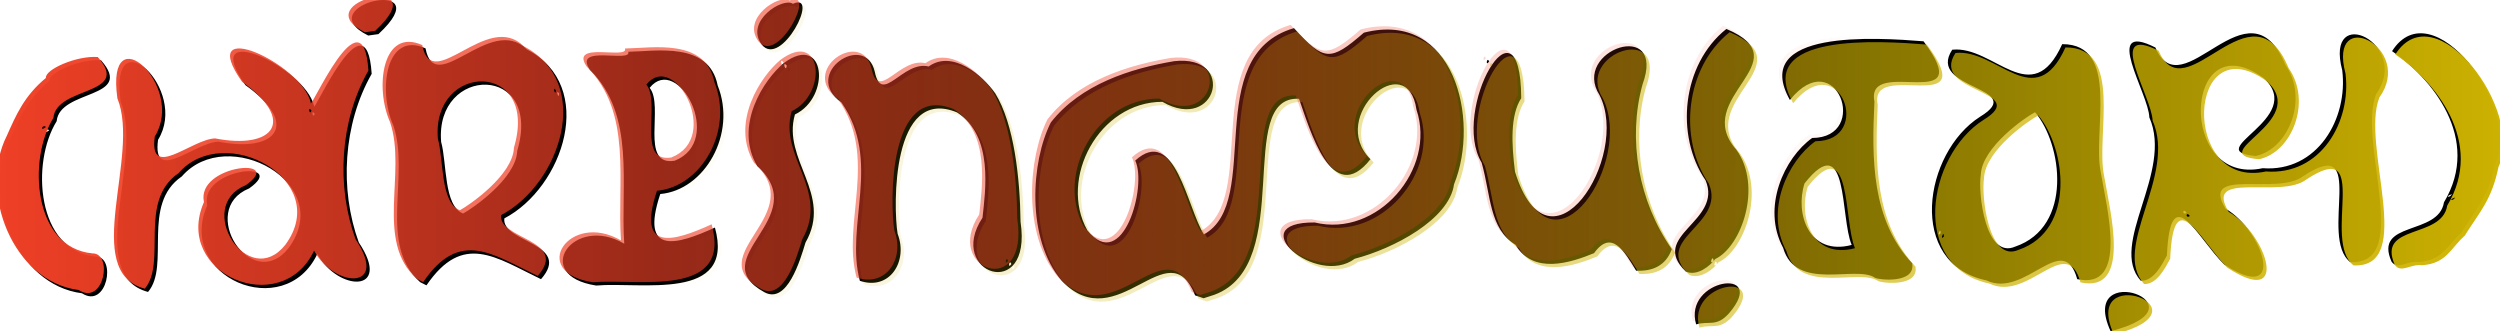 <?xml version="1.0" encoding="UTF-8"?>
<svg
     version="1.1"
     xmlns="http://www.w3.org/2000/svg"
     xmlns:dc="http://purl.org/dc/elements/1.1/"
     xmlns:cc="http://creativecommons.org/ns#"
     xmlns:rdf="http://www.w3.org/1999/02/22-rdf-syntax-ns#"
     viewBox="0 0 1530.608 202.764">
  <title>chirpingmustard.com logo</title>
  <defs>
    <linearGradient
                     id="tomatoGradient"
                     x1="1542.324"
                     y1="97.691"
                     x2="403.406"
                     y2="97.691"
                     gradientUnits="userSpaceOnUse">
      <stop stop-color="#ceb301" stop-opacity="1" offset="0" />
      <stop stop-color="#ceb301" stop-opacity="0" offset="1" />
    </linearGradient>
    <linearGradient
                    id="mustardGradient"
                    x1="-5.629"
                    y1="108.949"
                    x2="1146.723"
                    y2="108.949"
                    gradientUnits="userSpaceOnUse">
      <stop stop-color="#ef4026" stop-opacity="1" offset="0" />
      <stop stop-color="#ef4026" stop-opacity="0" offset="1" />
    </linearGradient>
  </defs>
  <path
        id="blackText"
        style="fill: #000000;"
        d="m 1292.193,202.764 c -20.693,-45.197 61.934,-15.602 0,0 z m -253.75,-4.158 c -8.17,-28.108 44.676,-35.684 20.25,-6.929 -7.721,8.768 -12.275,4.591 -20.25,6.929 z M 731.71,180.832 C 715.289,139.666 684.166,207.542 650.144,171.999 627.923,146.119 631.327,98.622 643.373,74.961 661.716,51.516 692.404,41.909 718.911,37.45 c 38.353,-4.253 26.034,44.164 -7.239,24.883 -38.891,0.06 -63.643,46.98 -45.979,78.668 21.558,26.905 36.837,-26.79 29.341,-42.708 24.413,-22.132 31.919,29.446 42.055,45.218 36.448,-20.065 -2.327,-109.427 55.122,-126.279 18.457,20.393 22.347,20.564 42.808,2.777 55.136,-14.128 71.364,53.049 55.202,92.852 -2.971,21.478 -37.048,39.401 -60.75,45.538 -23.531,17.651 -69.699,-22.555 -24.576,-22.193 38.584,9.44 74.606,-32.629 62.343,-68.994 -5.602,-38.859 -54.517,4.041 -28.191,30.266 -23.557,30.051 -37.02,-18.12 -43.725,-36.994 -39.738,-2.122 -1.732,101.378 -51.747,119.961 l -6.671,2.164 -5.196,-1.776 0,0 z m -263.661,-1.896 c -38.266,-20.971 30.514,-45.516 -4.456,-77.333 -14.503,-24.469 4.075,-52.986 16.364,-63.049 25.548,-18.844 28.921,20.938 6.736,31.543 -8.03,27.828 23.461,48.73 6.47,78.424 -3.246,10.735 -11.21,37.924 -25.115,30.415 z M 481.693,40.152 c -3.068,-3.545 -0.589,4.928 0,0 z M 50.193,179.556 C 10.022,174.504 -11.385,119.675 6.207,85.055 11.779,72.49 16.93,60.551 30.116,49.711 29.451,44.485 49.116,35.914 61.862,36.92 82.847,60.709 36.512,54.48 34.693,74.211 18.904,99.499 22.31,153.654 58.509,157.124 c 12.959,-0.233 7.013,32.327 -8.315,22.432 z M 30.186,79.723 c -2.531,-1.829 -3.981,3.221 0,0 z M 90.635,178.742 C 51.167,168.18 88.207,97.401 73.874,62.235 c -7.366,-52.56 42.124,-7.657 22.889,23.364 -3.673,27.239 22.413,1.669 36.913,1.133 35.604,6.996 50.265,-10.568 16.531,-34.654 -29,-41.277 36.636,-11.045 42.044,12.735 -1.04,6.889 32.054,-70.078 35.305,-19.601 -17.545,30.821 -19.717,70.785 -7.885,103.214 20.869,31.257 -12.621,30.243 -25.386,7.055 -20.107,42.438 -86.626,14.141 -67.413,-29.769 -4.911,-22.962 50.492,-27.882 25.669,-10.361 -31.983,12.945 1.477,65.146 24.151,36.522 29.224,-39.614 -37.506,-75.941 -65.379,-43.856 -25.033,17.101 -6.913,54.651 -20.679,70.726 z M 192.693,69.711 c -2.466,-3.562 -1.209,3.656 0,0 z M 365.023,174.827 c -40.039,-6.089 -14.251,-43.949 17.171,-25.615 -2.47,-36.203 7.196,-78.402 -21.011,-106.482 -10.718,-15.86 25.827,-3.972 23.458,-11.039 16.609,-0.202 49.343,-6.597 54.755,20.653 11.849,29.618 -7.973,64.087 -35.155,66.445 -12.665,37.987 10.137,31.161 33.464,20.535 12.606,45.689 -45.456,33.058 -72.682,35.504 z m 47.986,-76.414 c 31.044,-12.101 1.895,-66.093 -15.277,-44.626 9.071,11.018 -6.345,48.125 15.277,44.626 z M 257.216,172.737 c -25.965,-23.217 -6.042,-65 -16.353,-95.847 -9.626,-21.364 -4.725,-58.238 19.666,-47.287 5.843,30.889 39.679,-21.59 62.118,0.697 43.141,22.48 22.287,84.491 -13.871,103.411 -1.845,14.79 41.824,15.17 22.455,37.216 -27.71,-13.256 -47.744,-29.054 -70.133,3.78 l -3.882,-1.971 0,0 z m 26.31,-42.01 c 5.445,-2.887 32.559,-21.397 33.14,-38.35 15.793,-53.518 -50.497,-52.715 -46.581,-5.465 3.597,12.834 1.468,39.12 13.44,43.815 z m 58.833,-73.471 c -2.557,-3.463 -0.214,4.552 0,0 z M 526.449,171.931 C 517.221,138.039 540.005,98.512 515.211,62.769 490.387,45.293 529.75,18.83 535.578,43.914 c 4.247,20.879 17.118,-7.034 32.99,-3.217 14.518,-10.364 32.861,5.239 40.739,16.451 11.682,18.856 15.21,52.38 15.518,78.645 7.466,50.002 -45.897,31.694 -23.298,-2.478 1.688,-16.095 7.005,-50.06 -15.595,-64.494 -40.131,-16.538 -39.108,57.668 -36.37,74.31 6.538,16.793 -4.808,34.998 -23.113,28.8 z m 92.744,-10.22 c -1.209,-3.656 -2.466,3.562 0,0 z m 597,9.967 c -49.072,-10.385 -38.497,-78.136 -3.922,-100.201 30.167,-18.34 -33.218,-16.447 -17.032,-41.046 25.446,-2.74 48.682,37.907 67.335,-3.406 35.74,-0.085 18.487,53.654 23.609,78.44 3.762,22.372 17.001,72.204 -14.411,65.437 -8.585,-30.657 -31.826,12.127 -55.579,0.776 l -3e-4,-2e-5 z m 17.616,-20.702 c 35.583,-12.122 28.797,-62.774 12.134,-82.281 -5.603,2.847 -32.584,21.402 -33.224,38.35 -1.83,11.069 2.869,51.957 21.09,43.93 z m -45.658,-8.196 c 0.01,-4.635 -2.69,3.268 0,0 z m 122.543,29.118 c -20.102,-22.369 20.074,-66.334 5.223,-100.049 -0.308,-14.333 -29.552,-59.545 3.697,-42.775 16.432,38.756 56.971,-44.054 79.579,10.637 14.457,20.579 1.942,51.62 -18.132,55.782 -34.733,-3.038 31.436,-22.864 5.019,-47.6 -49.228,-35.882 -53.534,66.487 -0.76,55.088 33.605,2.511 52.389,-30.463 48.695,-59.984 -11.077,-42.096 42.617,-16.141 20.731,14.724 -11.597,29.113 22.703,104.495 -15.779,102.768 -19.661,-15.185 11.489,-79.336 -28.869,-52.627 -15.709,12.209 -63.313,-5.939 -47.573,19.85 23.147,13.288 38.192,59.59 -0.782,34.215 -16.665,-16.483 -32.98,-53.143 -35.053,-5.5 -3.188,5.915 -8.234,15.777 -15.997,15.472 z m 28,-41.628 c -2.334,-3.435 -2.88,1.906 0,0 z m -190.905,39.691 c -11.91,-7.761 -48.246,8.816 -56.079,-18.25 -13.319,-24.626 0.674,-55.068 17.792,-67.239 35.856,-0.118 14.691,-58.313 -13.641,-23.269 -24.4,-43.438 53.294,-38.196 81.834,-35.922 34.3,46.216 -35.79,8.263 -30.08,36.931 -1.693,35.061 -1.835,72.239 23.112,99.02 2.235,12.768 -21.066,10.149 -22.938,8.73 z m -14.095,-20.003 c -7.189,-16.718 -1.735,-71.837 -28.884,-37.674 -5.95,18.594 2.711,44.582 28.884,37.674 z m -101.5,16.341 c -23.204,-22.247 22.85,-30.47 12.009,-55.936 -18.677,-27.246 -14.547,-70.929 12.775,-92.652 46.958,19.965 -22.23,41.898 6.122,74 16.072,22.371 3.186,59.224 -12.932,66.87 -3.212,4.219 -10.975,10.681 -17.974,7.717 z m 16.957,-6.519 c -0.365,-4.925 -3.188,3.327 0,0 z m -47.452,5.934 c -6.998,-11.452 -14.916,-25.814 -25.731,-10.728 -14.284,5.861 -37.21,13.361 -48.05,-5.1 -16.268,-9.948 -15.065,-30.211 -20.798,-50.295 -19.228,-32.047 23.821,-107.81 24.25,-39.496 -6.779,10.522 -5.966,27.97 -3.816,45.054 21.216,68.453 71.09,-8.935 51.75,-46.937 -17.587,-27.601 41.32,-47.516 26.325,-6.5 -9.236,33.565 -2.442,71.66 17.931,100.807 -3.594,9.998 -11.56,13.704 -21.86,13.196 z M 911.693,37.711 c -1.209,-3.656 -2.466,3.562 0,0 z M 1464.212,160.211 c -11.222,-25.296 28.788,-15.657 32.084,-36.334 23.415,-38.981 -7.817,-76.388 -31.771,-92.563 24.504,-38.496 79.277,34.302 63.165,68.896 -4.191,20.159 -11.1,26.93 -20.692,42.099 -8.828,7.84 -11.03,16.97 -26.111,18.09 -6.997,-0.996 -12.799,5.129 -16.675,-0.189 z m 37.007,-41.307 c -4.35,1.188 -1.933,2.83 0,0 z M 466.339,27.259 C 455.802,13.131 479.192,-1.941 485.462,2.325 502.549,-5.408 478.156,42.23 466.339,27.259 z M 225.427,21.759 c -37.628,-18.675 45.668,-37.41 6.267,-0.872 l -6.267,0.872 0,0 z" />
  <path
        id="tomatoText"
        style="fill: url(#tomatoGradient);"
        d="m 1294.193,204.764 c -20.693,-45.197 61.934,-15.602 0,0 z m -253.75,-4.158 c -8.17,-28.108 44.676,-35.684 20.25,-6.929 -7.721,8.768 -12.275,4.591 -20.25,6.929 z M 733.71,182.832 c -16.421,-41.166 -47.544,26.71 -81.565,-8.833 -22.221,-25.88 -18.817,-73.377 -6.771,-97.038 18.343,-23.445 49.031,-33.052 75.538,-37.512 38.353,-4.253 26.034,44.164 -7.239,24.883 -38.891,0.06 -63.643,46.98 -45.979,78.668 21.558,26.905 36.837,-26.79 29.341,-42.708 24.413,-22.132 31.919,29.446 42.055,45.218 36.448,-20.065 -2.327,-109.427 55.122,-126.279 18.457,20.393 22.347,20.564 42.808,2.777 55.136,-14.128 71.364,53.049 55.202,92.852 -2.971,21.478 -37.048,39.401 -60.75,45.538 -23.531,17.651 -69.699,-22.555 -24.576,-22.193 38.584,9.44 74.606,-32.629 62.343,-68.994 -5.602,-38.859 -54.517,4.041 -28.191,30.266 -23.557,30.051 -37.02,-18.12 -43.725,-36.994 -39.738,-2.122 -1.732,101.378 -51.747,119.961 l -6.671,2.164 -5.196,-1.776 0,0 z m -263.661,-1.896 c -38.266,-20.971 30.514,-45.516 -4.456,-77.333 -14.503,-24.469 4.075,-52.986 16.364,-63.049 25.548,-18.844 28.921,20.938 6.736,31.543 -8.03,27.828 23.461,48.73 6.47,78.424 -3.246,10.735 -11.21,37.924 -25.115,30.415 z M 483.693,42.152 c -3.068,-3.545 -0.589,4.928 0,0 z M 52.193,181.556 C 12.022,176.504 -9.385,121.675 8.207,87.055 13.779,74.49 18.93,62.551 32.116,51.711 31.451,46.485 51.116,37.914 63.862,38.92 84.847,62.709 38.512,56.48 36.693,76.211 20.904,101.499 24.31,155.654 60.509,159.124 c 12.959,-0.233 7.013,32.327 -8.315,22.432 z M 32.186,81.723 c -2.531,-1.829 -3.981,3.221 0,0 z M 92.635,180.742 C 53.167,170.18 90.207,99.401 75.874,64.235 c -7.366,-52.56 42.124,-7.657 22.889,23.364 -3.673,27.239 22.413,1.669 36.913,1.133 35.604,6.996 50.265,-10.568 16.531,-34.654 -29,-41.277 36.636,-11.045 42.044,12.735 -1.04,6.889 32.054,-70.078 35.305,-19.601 -17.545,30.821 -19.717,70.785 -7.885,103.214 20.869,31.257 -12.621,30.243 -25.386,7.055 -20.107,42.438 -86.626,14.141 -67.413,-29.769 -4.911,-22.962 50.492,-27.882 25.669,-10.361 -31.983,12.945 1.477,65.146 24.151,36.522 29.224,-39.614 -37.506,-75.941 -65.379,-43.856 -25.033,17.101 -6.913,54.651 -20.679,70.726 z M 194.693,71.711 c -2.466,-3.562 -1.209,3.656 0,0 z M 367.023,176.827 c -40.039,-6.089 -14.251,-43.949 17.171,-25.615 -2.47,-36.203 7.196,-78.402 -21.011,-106.482 -10.718,-15.86 25.827,-3.972 23.458,-11.039 16.609,-0.202 49.343,-6.597 54.755,20.653 11.849,29.618 -7.973,64.087 -35.155,66.445 -12.665,37.987 10.137,31.161 33.464,20.535 12.606,45.689 -45.456,33.058 -72.682,35.504 z m 47.986,-76.414 c 31.044,-12.101 1.895,-66.093 -15.277,-44.626 9.071,11.018 -6.345,48.125 15.277,44.626 z m -155.792,74.324 c -25.965,-23.217 -6.042,-65 -16.353,-95.847 -9.626,-21.364 -4.725,-58.238 19.666,-47.287 5.843,30.889 39.679,-21.59 62.118,0.697 43.141,22.48 22.287,84.491 -13.871,103.411 -1.845,14.79 41.824,15.17 22.455,37.216 -27.71,-13.256 -47.744,-29.054 -70.133,3.78 l -3.882,-1.971 0,0 z m 26.31,-42.01 c 5.445,-2.887 32.559,-21.397 33.14,-38.35 15.793,-53.518 -50.497,-52.715 -46.581,-5.465 3.597,12.834 1.468,39.12 13.44,43.815 z m 58.833,-73.471 c -2.557,-3.463 -0.214,4.552 0,0 z M 528.449,173.931 c -9.228,-33.892 13.556,-73.419 -11.238,-109.162 -24.824,-17.476 14.538,-43.939 20.366,-18.855 4.247,20.879 17.118,-7.034 32.99,-3.217 14.518,-10.364 32.861,5.239 40.739,16.451 11.682,18.856 15.21,52.38 15.518,78.645 7.466,50.002 -45.897,31.694 -23.298,-2.478 1.688,-16.095 7.005,-50.06 -15.595,-64.494 -40.131,-16.538 -39.108,57.668 -36.37,74.31 6.538,16.793 -4.808,34.998 -23.113,28.8 z m 92.744,-10.22 c -1.209,-3.656 -2.466,3.562 0,0 z m 597,9.967 c -49.072,-10.385 -38.497,-78.136 -3.922,-100.201 30.167,-18.34 -33.218,-16.447 -17.032,-41.046 25.446,-2.74 48.682,37.907 67.335,-3.406 35.74,-0.085 18.487,53.654 23.609,78.44 3.762,22.372 17.001,72.204 -14.411,65.437 -8.585,-30.657 -31.826,12.127 -55.579,0.776 l -3e-4,-2e-5 z m 17.616,-20.702 c 35.583,-12.122 28.797,-62.774 12.134,-82.281 -5.603,2.847 -32.584,21.402 -33.224,38.35 -1.83,11.069 2.869,51.957 21.09,43.93 z m -45.658,-8.196 c 0.01,-4.635 -2.69,3.268 0,0 z m 122.543,29.118 c -20.102,-22.369 20.074,-66.334 5.223,-100.049 -0.308,-14.333 -29.552,-59.545 3.697,-42.775 16.432,38.756 56.971,-44.054 79.579,10.637 14.457,20.579 1.942,51.62 -18.132,55.782 -34.733,-3.038 31.436,-22.864 5.019,-47.6 -49.228,-35.882 -53.534,66.487 -0.76,55.088 33.605,2.511 52.389,-30.463 48.695,-59.984 -11.077,-42.096 42.617,-16.141 20.731,14.724 -11.597,29.113 22.703,104.495 -15.779,102.768 -19.661,-15.185 11.489,-79.336 -28.869,-52.627 -15.709,12.209 -63.313,-5.939 -47.573,19.85 23.147,13.288 38.192,59.59 -0.782,34.215 -16.665,-16.483 -32.98,-53.143 -35.053,-5.5 -3.188,5.915 -8.234,15.777 -15.997,15.472 z m 28,-41.628 c -2.334,-3.435 -2.88,1.906 0,0 z m -190.905,39.691 c -11.91,-7.761 -48.246,8.816 -56.079,-18.25 -13.319,-24.626 0.674,-55.068 17.792,-67.239 35.856,-0.118 14.691,-58.313 -13.641,-23.269 -24.4,-43.438 53.294,-38.196 81.834,-35.922 34.3,46.216 -35.79,8.263 -30.08,36.931 -1.693,35.061 -1.835,72.239 23.112,99.02 2.235,12.768 -21.066,10.149 -22.938,8.73 z m -14.095,-20.003 c -7.189,-16.718 -1.735,-71.837 -28.884,-37.674 -5.95,18.594 2.711,44.582 28.884,37.674 z m -101.5,16.341 c -23.204,-22.247 22.85,-30.47 12.009,-55.936 -18.677,-27.246 -14.547,-70.929 12.775,-92.652 46.958,19.965 -22.23,41.898 6.122,74 16.072,22.371 3.186,59.224 -12.932,66.87 -3.212,4.219 -10.975,10.681 -17.974,7.717 z m 16.957,-6.519 c -0.365,-4.925 -3.188,3.327 0,0 z m -47.452,5.934 c -6.998,-11.452 -14.916,-25.814 -25.731,-10.728 -14.284,5.861 -37.21,13.361 -48.05,-5.1 -16.268,-9.948 -15.065,-30.211 -20.798,-50.295 -19.228,-32.047 23.821,-107.81 24.25,-39.496 -6.779,10.522 -5.966,27.97 -3.816,45.054 21.216,68.453 71.09,-8.935 51.75,-46.937 -17.587,-27.601 41.32,-47.516 26.325,-6.5 -9.236,33.565 -2.442,71.66 17.931,100.807 -3.594,9.998 -11.56,13.704 -21.86,13.196 z M 913.693,39.711 c -1.209,-3.656 -2.466,3.562 0,0 z M 1466.212,162.211 c -11.222,-25.296 28.788,-15.657 32.084,-36.334 23.415,-38.981 -7.817,-76.388 -31.771,-92.563 24.504,-38.496 79.277,34.302 63.165,68.896 -4.191,20.159 -11.1,26.93 -20.692,42.099 -8.828,7.84 -11.03,16.97 -26.111,18.09 -6.997,-0.996 -12.799,5.129 -16.675,-0.189 z m 37.007,-41.307 c -4.35,1.188 -1.933,2.83 0,0 z M 468.339,29.259 c -10.537,-14.128 12.853,-29.2 19.123,-24.934 17.086,-7.733 -7.306,39.905 -19.123,24.934 z m -240.913,-5.5 c -37.628,-18.675 45.668,-37.41 6.267,-0.872 l -6.267,0.872 0,0 z" />
  <path
        id="mustardText"
        style="fill: url(#mustardGradient);"
        d="m 1290.193,200.764 c -20.693,-45.197 61.934,-15.602 0,0 z m -253.75,-4.158 c -8.17,-28.108 44.676,-35.684 20.25,-6.929 -7.721,8.768 -12.275,4.591 -20.25,6.929 z M 729.71,178.832 c -16.421,-41.166 -47.544,26.71 -81.565,-8.833 -22.221,-25.88 -18.817,-73.377 -6.771,-97.038 18.343,-23.445 49.031,-33.052 75.538,-37.512 38.353,-4.253 26.034,44.164 -7.239,24.883 -38.891,0.06 -63.643,46.98 -45.979,78.668 21.558,26.905 36.837,-26.79 29.341,-42.708 24.413,-22.132 31.919,29.446 42.055,45.218 36.448,-20.065 -2.327,-109.427 55.122,-126.279 18.457,20.393 22.347,20.564 42.808,2.777 55.136,-14.128 71.364,53.049 55.202,92.852 -2.971,21.478 -37.048,39.401 -60.75,45.538 -23.531,17.651 -69.699,-22.555 -24.576,-22.193 38.584,9.44 74.606,-32.629 62.343,-68.994 -5.602,-38.859 -54.517,4.041 -28.191,30.266 -23.557,30.051 -37.02,-18.12 -43.725,-36.994 -39.738,-2.122 -1.732,101.378 -51.747,119.961 l -6.671,2.164 -5.196,-1.776 0,0 z m -263.661,-1.896 c -38.266,-20.971 30.514,-45.516 -4.456,-77.333 -14.503,-24.469 4.075,-52.986 16.364,-63.049 25.548,-18.844 28.921,20.938 6.736,31.543 -8.03,27.828 23.461,48.73 6.47,78.424 -3.246,10.735 -11.21,37.924 -25.115,30.415 z M 479.693,38.152 c -3.068,-3.545 -0.589,4.928 0,0 z M 48.193,177.556 C 8.022,172.504 -13.385,117.675 4.207,83.055 9.779,70.49 14.93,58.551 28.116,47.711 27.451,42.485 47.116,33.914 59.862,34.92 80.847,58.709 34.512,52.48 32.693,72.211 16.904,97.499 20.31,151.654 56.509,155.124 c 12.959,-0.233 7.013,32.327 -8.315,22.432 z M 28.186,77.723 c -2.531,-1.829 -3.981,3.221 0,0 z M 88.635,176.742 C 49.167,166.18 86.207,95.401 71.874,60.235 c -7.366,-52.56 42.124,-7.657 22.889,23.364 -3.673,27.239 22.413,1.669 36.913,1.133 35.604,6.996 50.265,-10.568 16.531,-34.654 -29,-41.277 36.636,-11.045 42.044,12.735 -1.04,6.889 32.054,-70.078 35.305,-19.601 -17.545,30.821 -19.717,70.785 -7.885,103.214 20.869,31.257 -12.621,30.243 -25.386,7.055 -20.107,42.438 -86.626,14.141 -67.413,-29.769 -4.911,-22.962 50.492,-27.882 25.669,-10.361 -31.983,12.945 1.477,65.146 24.151,36.522 29.224,-39.614 -37.506,-75.941 -65.379,-43.856 -25.033,17.101 -6.913,54.651 -20.679,70.726 z M 190.693,67.711 c -2.466,-3.562 -1.209,3.656 0,0 z M 363.023,172.827 c -40.039,-6.089 -14.251,-43.949 17.171,-25.615 -2.47,-36.203 7.196,-78.402 -21.011,-106.482 -10.718,-15.86 25.827,-3.972 23.458,-11.039 16.609,-0.202 49.343,-6.597 54.755,20.653 11.849,29.618 -7.973,64.087 -35.155,66.445 -12.665,37.987 10.137,31.161 33.464,20.535 12.606,45.689 -45.456,33.058 -72.682,35.504 z m 47.986,-76.414 c 31.044,-12.101 1.895,-66.093 -15.277,-44.626 9.071,11.018 -6.345,48.125 15.277,44.626 z M 255.216,170.737 c -25.965,-23.217 -6.042,-65 -16.353,-95.847 -9.626,-21.364 -4.725,-58.238 19.666,-47.287 5.843,30.889 39.679,-21.59 62.118,0.697 43.141,22.48 22.287,84.491 -13.871,103.411 -1.845,14.79 41.824,15.17 22.455,37.216 -27.71,-13.256 -47.744,-29.054 -70.133,3.78 l -3.882,-1.971 0,0 z m 26.31,-42.01 c 5.445,-2.887 32.559,-21.397 33.14,-38.35 15.793,-53.518 -50.497,-52.715 -46.581,-5.465 3.597,12.834 1.468,39.12 13.44,43.815 z m 58.833,-73.471 c -2.557,-3.463 -0.214,4.552 0,0 z M 524.449,169.931 c -9.228,-33.892 13.556,-73.419 -11.238,-109.162 -24.824,-17.476 14.538,-43.939 20.366,-18.855 4.247,20.879 17.118,-7.034 32.99,-3.217 14.518,-10.364 32.861,5.239 40.739,16.451 11.682,18.856 15.21,52.38 15.518,78.645 7.466,50.002 -45.897,31.694 -23.298,-2.478 1.688,-16.095 7.005,-50.06 -15.595,-64.494 -40.131,-16.538 -39.108,57.668 -36.37,74.31 6.538,16.793 -4.808,34.998 -23.113,28.8 z m 92.744,-10.22 c -1.209,-3.656 -2.466,3.562 0,0 z m 597,9.967 c -49.072,-10.385 -38.497,-78.136 -3.922,-100.201 30.167,-18.34 -33.218,-16.447 -17.032,-41.046 25.446,-2.74 48.682,37.907 67.335,-3.406 35.74,-0.085 18.487,53.654 23.609,78.44 3.762,22.372 17.001,72.204 -14.411,65.437 -8.585,-30.657 -31.826,12.127 -55.579,0.776 l -3e-4,-2e-5 z m 17.616,-20.702 c 35.583,-12.122 28.797,-62.774 12.134,-82.281 -5.603,2.847 -32.584,21.402 -33.224,38.35 -1.83,11.069 2.869,51.957 21.09,43.93 z m -45.658,-8.196 c 0.01,-4.635 -2.69,3.268 0,0 z m 122.543,29.118 c -20.102,-22.369 20.074,-66.334 5.223,-100.049 -0.308,-14.333 -29.552,-59.545 3.697,-42.775 16.432,38.756 56.971,-44.054 79.579,10.637 14.457,20.579 1.942,51.62 -18.132,55.782 -34.733,-3.038 31.436,-22.864 5.019,-47.6 -49.228,-35.882 -53.534,66.487 -0.76,55.088 33.605,2.511 52.389,-30.463 48.695,-59.984 -11.077,-42.096 42.617,-16.141 20.731,14.724 -11.597,29.113 22.703,104.495 -15.779,102.768 -19.661,-15.185 11.489,-79.336 -28.869,-52.627 -15.709,12.209 -63.313,-5.939 -47.573,19.85 23.147,13.288 38.192,59.59 -0.782,34.215 -16.665,-16.483 -32.98,-53.143 -35.053,-5.5 -3.188,5.915 -8.234,15.777 -15.997,15.472 z m 28,-41.628 c -2.334,-3.435 -2.88,1.906 0,0 z m -190.905,39.691 c -11.91,-7.761 -48.246,8.816 -56.079,-18.25 -13.319,-24.626 0.674,-55.068 17.792,-67.239 35.856,-0.118 14.691,-58.313 -13.641,-23.269 -24.4,-43.438 53.294,-38.196 81.834,-35.922 34.3,46.216 -35.79,8.263 -30.08,36.931 -1.693,35.061 -1.835,72.239 23.112,99.02 2.235,12.768 -21.066,10.149 -22.938,8.73 z m -14.095,-20.003 c -7.189,-16.718 -1.735,-71.837 -28.884,-37.674 -5.95,18.594 2.711,44.582 28.884,37.674 z m -101.5,16.341 c -23.204,-22.247 22.85,-30.47 12.009,-55.936 -18.677,-27.246 -14.547,-70.929 12.775,-92.652 46.958,19.965 -22.23,41.898 6.122,74 16.072,22.371 3.186,59.224 -12.932,66.87 -3.212,4.219 -10.975,10.681 -17.974,7.717 z m 16.957,-6.519 c -0.365,-4.925 -3.188,3.327 0,0 z m -47.452,5.934 c -6.998,-11.452 -14.916,-25.814 -25.731,-10.728 -14.284,5.861 -37.21,13.361 -48.05,-5.1 -16.268,-9.948 -15.065,-30.211 -20.798,-50.295 -19.228,-32.047 23.821,-107.81 24.25,-39.496 -6.779,10.522 -5.966,27.97 -3.816,45.054 21.216,68.453 71.09,-8.935 51.75,-46.937 -17.587,-27.601 41.32,-47.516 26.325,-6.5 -9.236,33.565 -2.442,71.66 17.931,100.807 -3.594,9.998 -11.56,13.704 -21.86,13.196 z M 909.693,35.711 c -1.209,-3.656 -2.466,3.562 0,0 z M 1462.212,158.211 c -11.222,-25.296 28.788,-15.657 32.084,-36.334 23.415,-38.981 -7.817,-76.388 -31.771,-92.563 24.504,-38.496 79.277,34.302 63.165,68.896 -4.191,20.159 -11.1,26.93 -20.692,42.099 -8.828,7.84 -11.03,16.97 -26.111,18.09 -6.997,-0.996 -12.799,5.129 -16.675,-0.189 z m 37.007,-41.307 c -4.35,1.188 -1.933,2.83 0,0 z M 464.339,25.259 C 453.802,11.131 477.192,-3.941 483.462,0.325 500.549,-7.408 476.156,40.23 464.339,25.259 z m -240.913,-5.5 c -37.628,-18.675 45.668,-37.41 6.267,-0.872 l -6.267,0.872 0,0 z" />
</svg>
